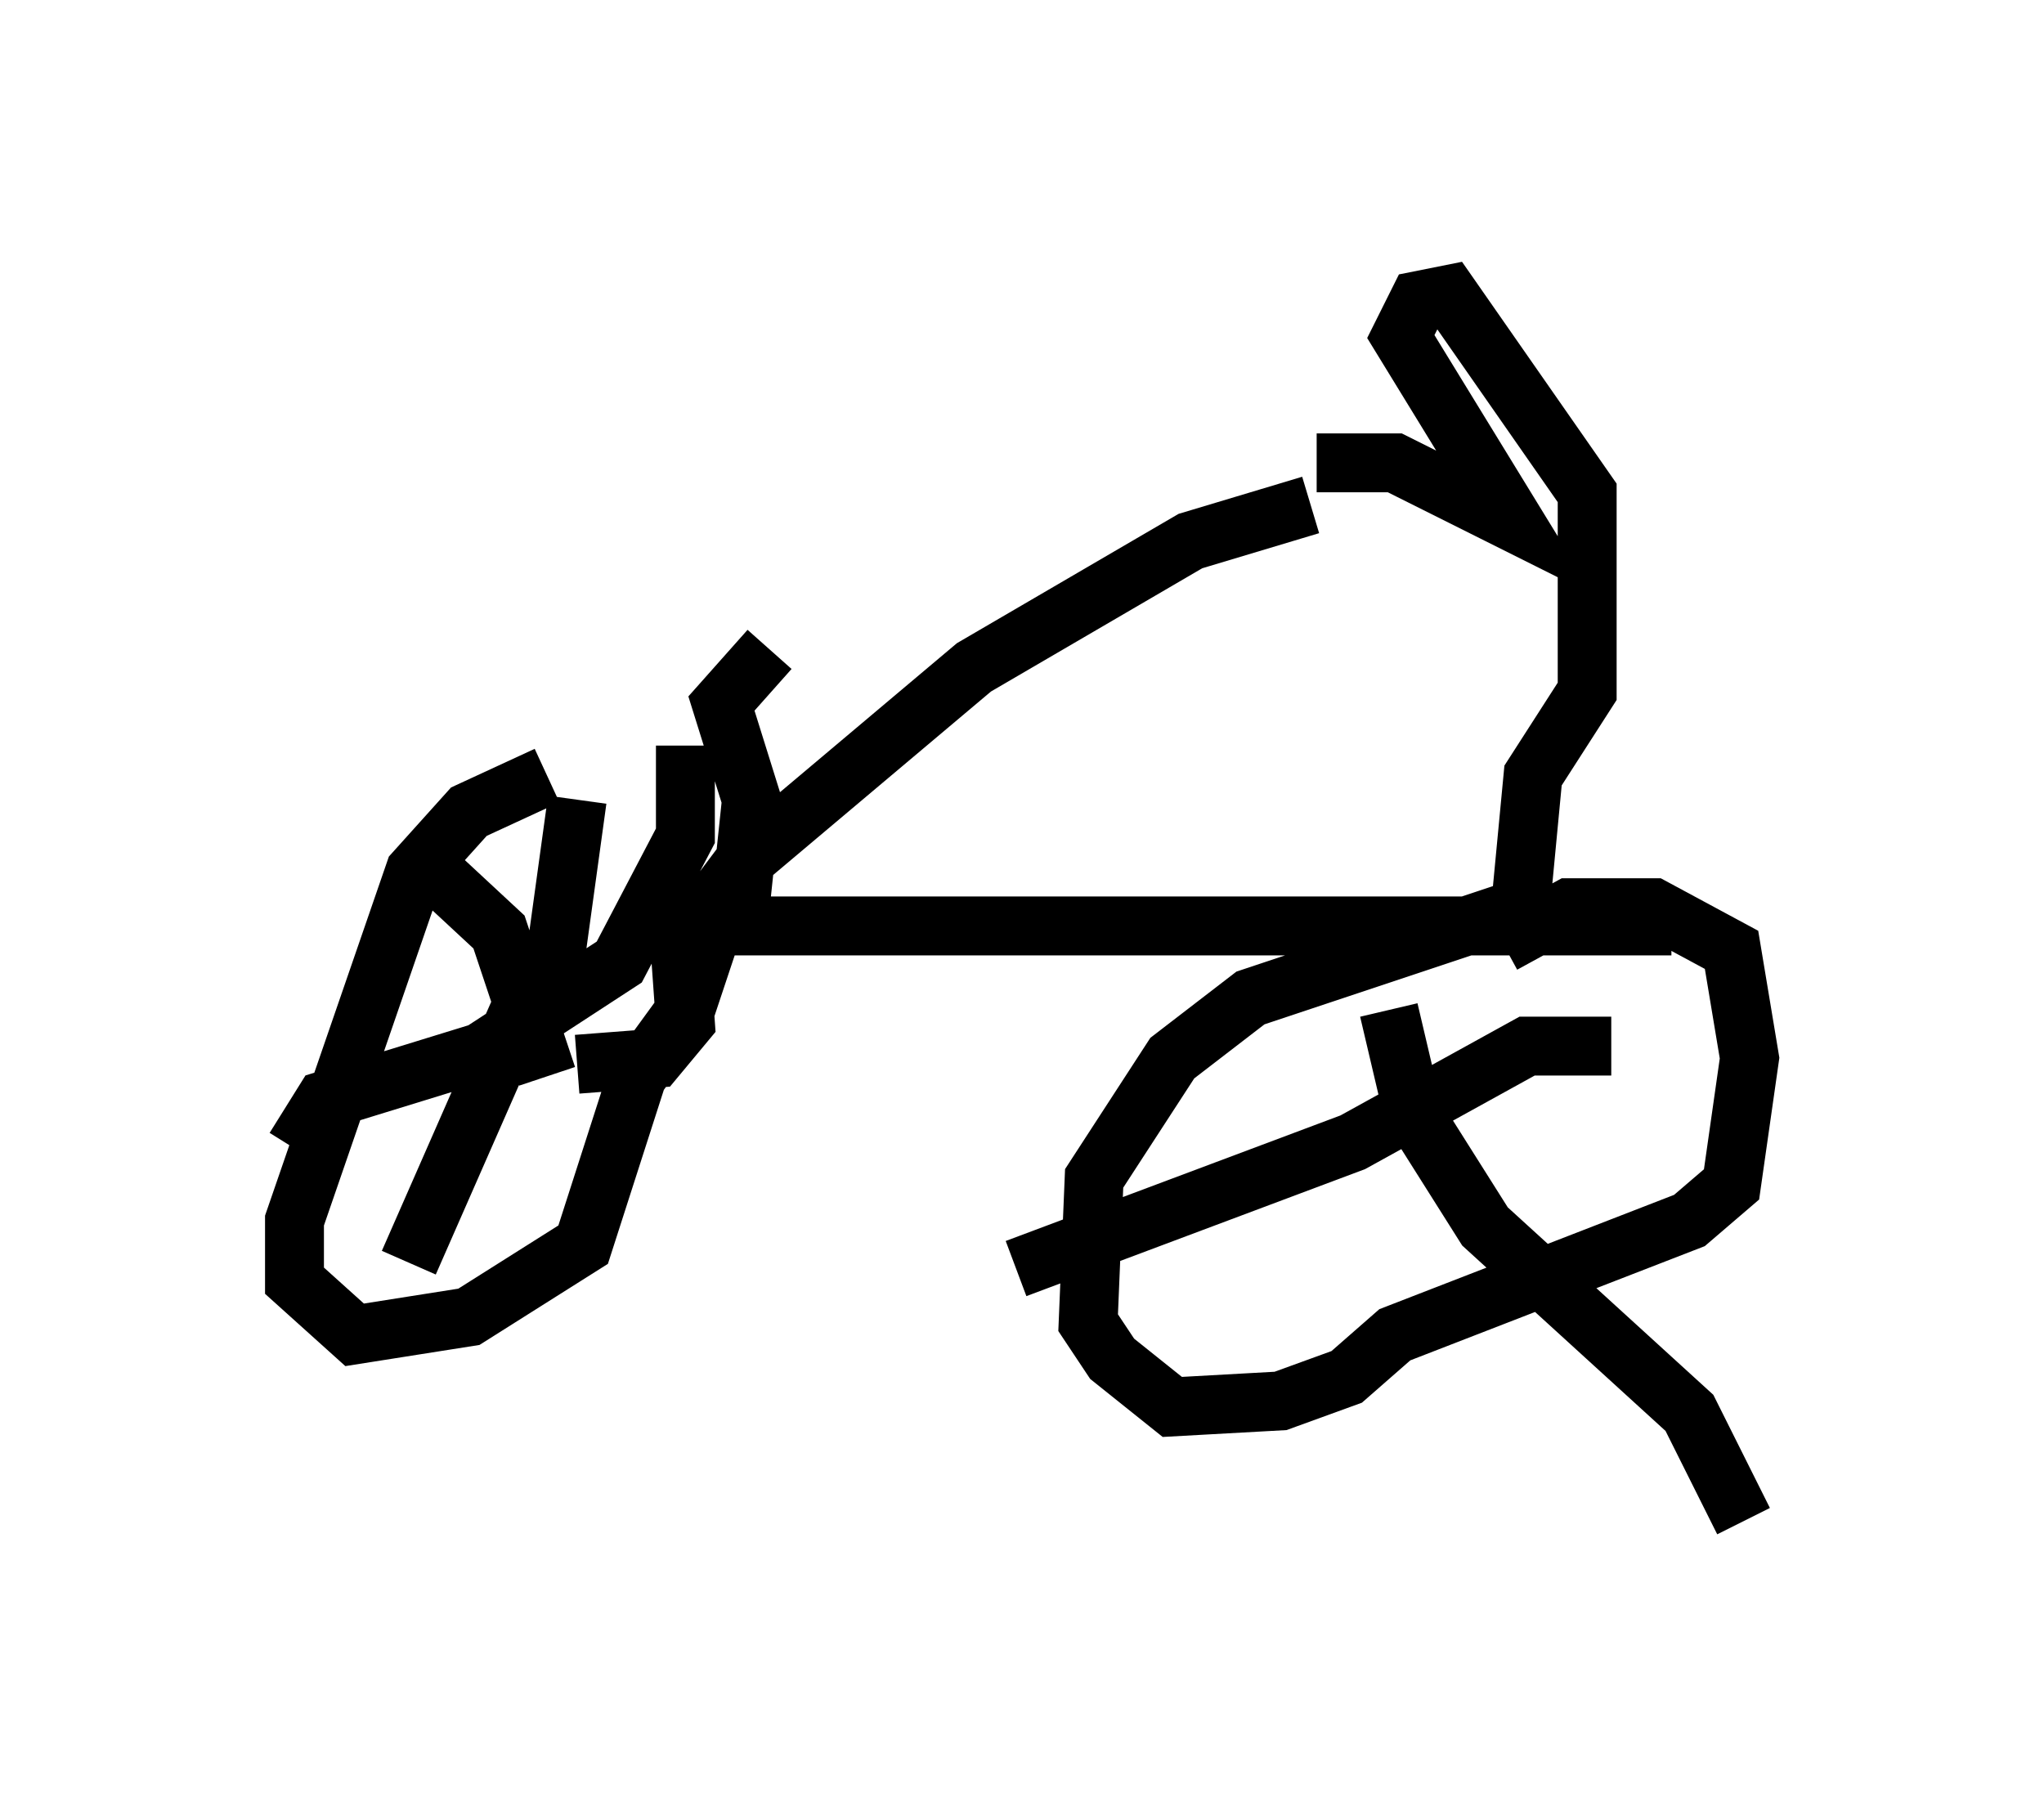 <?xml version="1.0" encoding="utf-8" ?>
<svg baseProfile="full" height="30.825" version="1.1" width="34.704" xmlns="http://www.w3.org/2000/svg" xmlns:ev="http://www.w3.org/2001/xml-events" xmlns:xlink="http://www.w3.org/1999/xlink"><defs /><rect fill="white" height="30.825" width="34.704" x="0" y="0" /><path d="M12.861, 13.575 m-3.573, -0.408 l-1.327, 0.613 -0.919, 1.021 l-2.042, 5.921 0.0, 1.021 l1.021, 0.919 1.94, -0.306 l1.94, -1.225 0.919, -2.858 l0.817, -1.123 0.408, -1.225 l0.51, -0.408 0.204, -1.94 l-0.51, -1.633 0.817, -0.919 m-6.023, 3.471 l1.429, 1.327 0.817, 2.45 m2.348, -5.615 l0.0, 1.531 -1.123, 2.144 l-2.348, 1.531 -2.654, 0.817 l-0.51, 0.817 m4.798, -5.921 l-0.408, 2.96 -0.613, 0.715 l-1.838, 4.185 m2.858, -3.369 l1.327, -0.102 0.51, -0.613 l-0.102, -1.429 0.51, -0.204 l16.334, 0.0 m-16.64, 0.102 l0.919, -1.225 3.879, -3.267 l3.675, -2.144 2.042, -0.613 m0.102, -0.715 l1.327, 0.0 2.042, 1.021 l-1.94, -3.165 0.306, -0.613 l0.51, -0.102 2.348, 3.369 l0.0, 3.369 -0.919, 1.429 l-0.204, 2.144 m0.0, 0.102 l-4.594, 1.531 -1.327, 1.021 l-1.327, 2.042 -0.102, 2.45 l0.408, 0.613 1.021, 0.817 l1.838, -0.102 1.123, -0.408 l0.817, -0.715 5.002, -1.94 l0.715, -0.613 0.306, -2.144 l-0.306, -1.838 -1.327, -0.715 l-1.429, 0.0 -1.123, 0.613 m-1.94, 1.123 l0.408, 1.735 1.225, 1.94 l3.471, 3.165 0.919, 1.838 m-2.246, -8.065 l-1.429, 0.0 -2.96, 1.633 l-5.717, 2.144 " fill="none" stroke="black" stroke-width="1" /></svg>